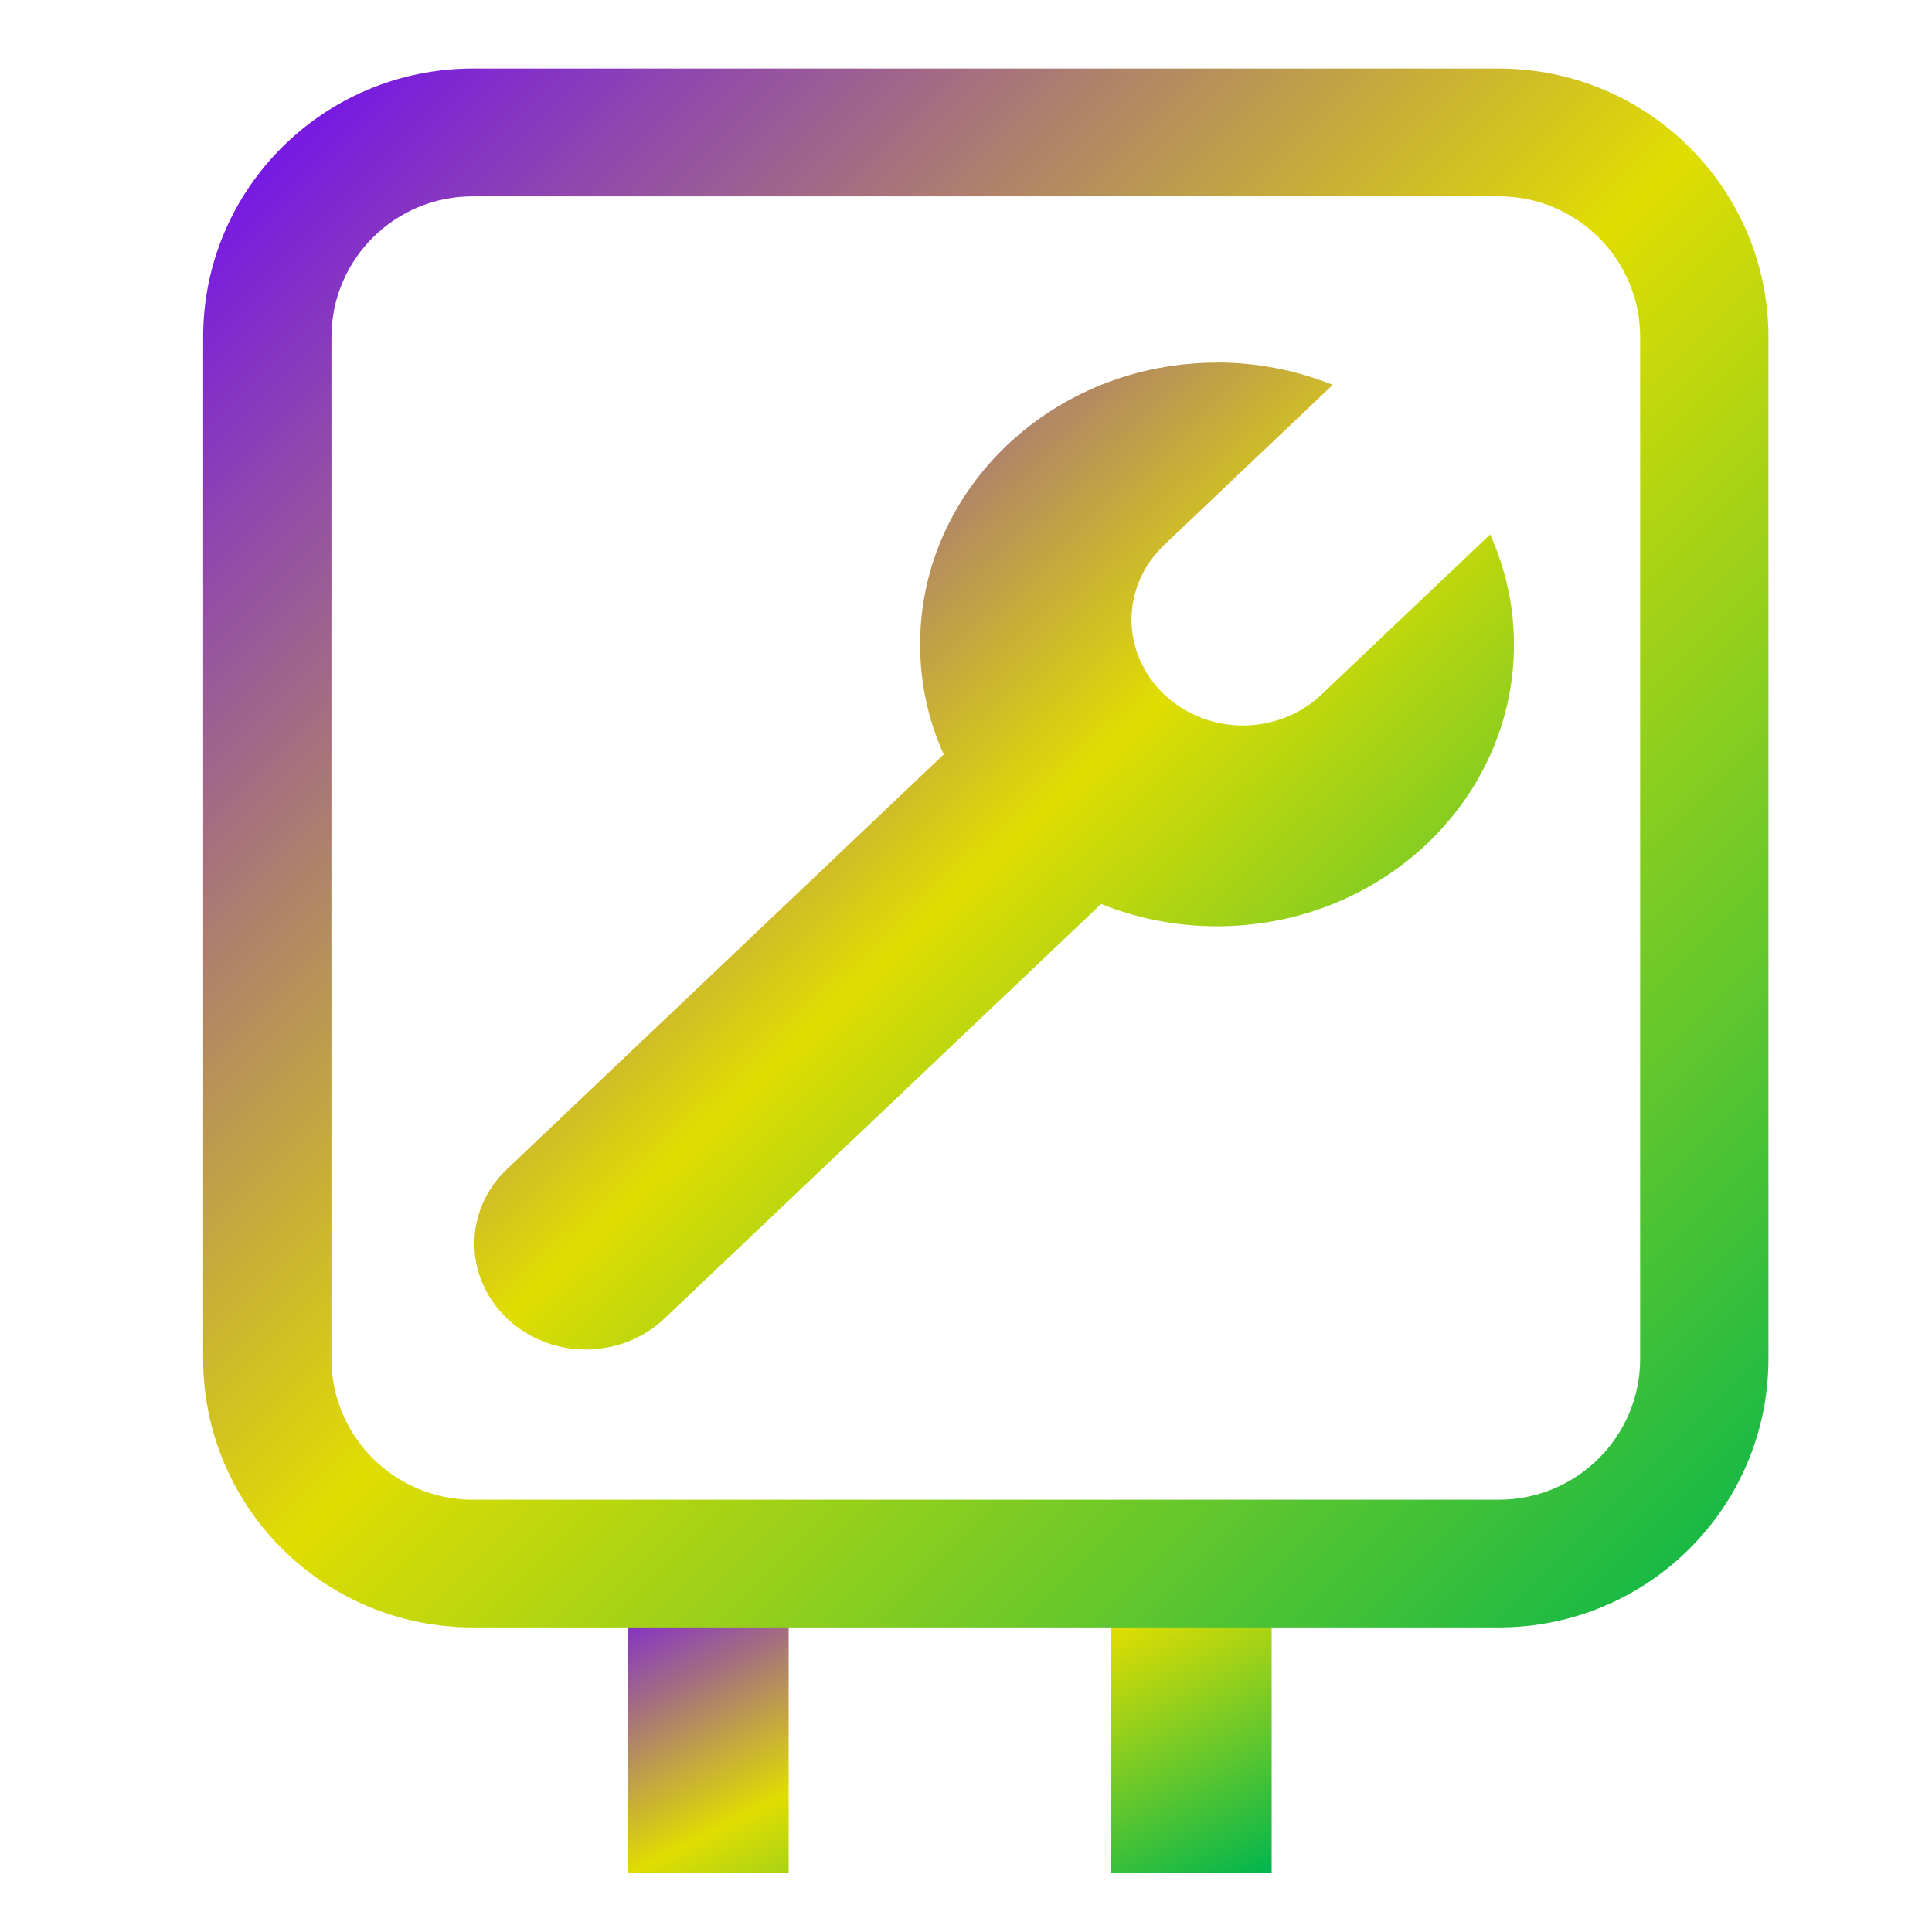 <svg xmlns="http://www.w3.org/2000/svg" xmlns:xlink="http://www.w3.org/1999/xlink" width="64" height="64" viewBox="0 0 64 64" version="1.1"><defs><linearGradient id="linear0" x1="0%" x2="100%" y1="0%" y2="100%"><stop offset="0%" style="stop-color:#6a00ff; stop-opacity:1"/><stop offset="50%" style="stop-color:#e0dd02; stop-opacity:1"/><stop offset="100%" style="stop-color:#00b54e; stop-opacity:1"/></linearGradient></defs><g id="surface1"><path style=" stroke:none;fill-rule:nonzero;fill:url(#linear0);" d="M 20.789 51.387 L 20.789 62.055 L 26.125 62.055 L 26.125 51.387 Z M 36.789 51.387 L 36.789 62.055 L 42.125 62.055 L 42.125 51.387 Z M 36.789 51.387 "/><path style=" stroke:none;fill-rule:nonzero;fill:url(#linear0);" d="M 40.32 12.012 C 34.883 12.012 30.48 16.191 30.48 21.352 C 30.48 22.645 30.758 23.875 31.262 24.992 L 16.797 38.727 C 15.352 40.098 15.352 42.297 16.797 43.676 C 18.242 45.047 20.562 45.047 22.012 43.676 L 36.477 29.945 C 37.656 30.422 38.961 30.684 40.312 30.684 C 45.75 30.684 50.152 26.504 50.152 21.344 C 50.152 20.094 49.879 18.844 49.363 17.703 L 43.781 23.004 C 42.336 24.375 40.016 24.375 38.566 23.004 C 37.121 21.629 37.121 19.43 38.566 18.051 L 44.148 12.75 C 42.934 12.262 41.641 12.008 40.312 12.008 Z M 40.32 12.012 "/><path style=" stroke:none;fill-rule:nonzero;fill:url(#linear0);" d="M 49.656 2.27 L 15.656 2.27 C 10.727 2.277 6.734 6.25 6.73 11.16 L 6.73 45.023 C 6.734 49.93 10.727 53.906 15.656 53.91 L 49.656 53.91 C 54.582 53.906 58.574 49.93 58.582 45.023 L 58.582 11.16 C 58.574 6.25 54.582 2.277 49.656 2.27 Z M 54.332 45.023 C 54.328 47.59 52.234 49.676 49.656 49.68 L 15.656 49.68 C 13.074 49.676 10.984 47.59 10.98 45.023 L 10.98 11.16 C 10.984 8.59 13.074 6.504 15.656 6.504 L 49.656 6.504 C 52.234 6.504 54.328 8.59 54.332 11.16 Z M 54.332 45.023 "/></g></svg>
